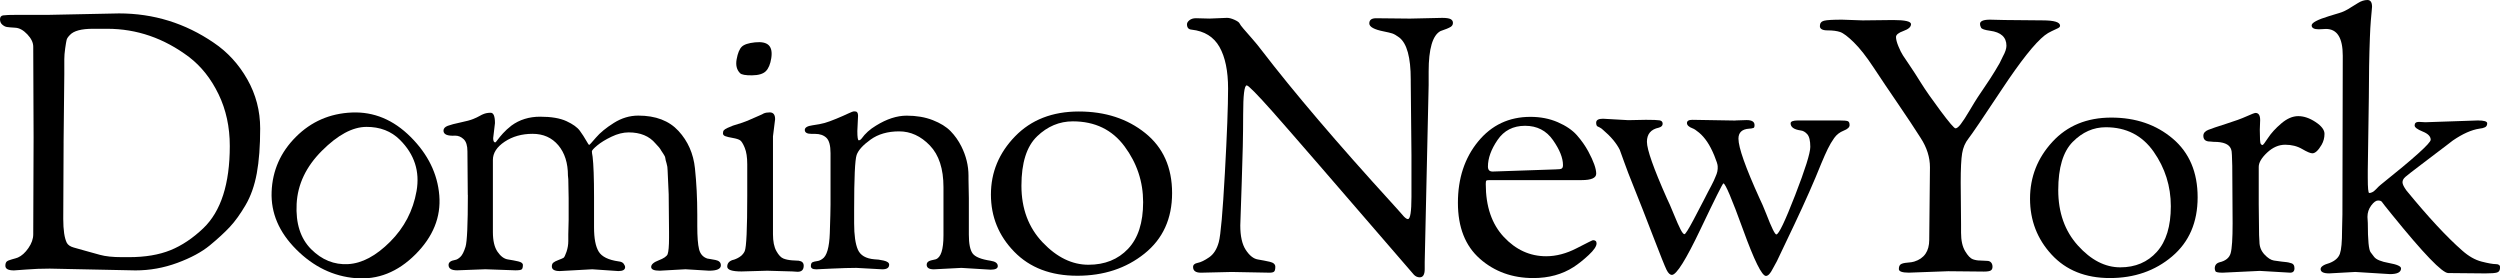 <?xml version="1.0" encoding="UTF-8"?>
<svg id="Layer_2" data-name="Layer 2" xmlns="http://www.w3.org/2000/svg" viewBox="0 0 1428.34 159.06">
  <g id="Layer_1-2" data-name="Layer 1">
    <g>
      <g>
        <path d="m19.19,78.52l-.2-51.86c0-2.31-1.12-4.66-3.37-7.04-2.25-2.38-4.53-3.64-6.84-3.78-2.32-.13-3.91-.27-4.8-.41-.89-.13-1.77-.58-2.65-1.33-.89-.75-1.33-1.77-1.33-3.06s.58-2.04,1.74-2.25c1.15-.2,4.05-.31,8.68-.31h17.76l39.82-.82c19.74,0,37.78,5.58,54.11,16.74,7.89,5.31,14.29,12.29,19.19,20.93,4.9,8.65,7.35,18,7.35,28.08s-.65,18.62-1.94,25.63c-1.3,7.01-3.44,13.07-6.43,18.17-3,5.1-5.99,9.26-8.98,12.46-3,3.2-6.81,6.71-11.43,10.52-4.63,3.81-10.82,7.15-18.58,10.01-7.76,2.86-15.72,4.29-23.89,4.29l-49.01-1.02c-4.77,0-9.19.17-13.27.51-4.08.34-6.47.51-7.15.51-3.27,0-4.9-.88-4.9-2.65,0-1.09.24-1.87.71-2.35s1.5-.92,3.06-1.33c1.56-.41,2.69-.75,3.37-1.02,2.18-.95,4.19-2.76,6.02-5.41,1.84-2.65,2.76-5.27,2.76-7.86l.2-55.34Zm17.15,3.06l-.2,43.49c0,6.4.68,10.96,2.04,13.68.68,1.23,1.97,2.11,3.88,2.65,1.9.55,4.08,1.16,6.53,1.84,2.45.68,5.27,1.46,8.47,2.35,3.2.89,7.38,1.33,12.56,1.33h4.08c9.26,0,17.15-1.33,23.69-3.98,6.53-2.65,12.79-6.84,18.79-12.56,10.07-9.66,15.11-25.32,15.11-46.96,0-10.89-2.14-20.76-6.43-29.61-4.29-8.85-9.9-15.93-16.85-21.24-14.29-10.75-29.88-16.13-46.76-16.13h-8.17c-6.53,0-10.89,1.16-13.07,3.47-1.09,1.09-1.74,2.04-1.94,2.86-.2.82-.48,2.42-.82,4.8-.34,2.38-.51,4.46-.51,6.23v8.58l-.41,39.2Z"/>
        <path d="m169.27,142.53c-9.87-9.87-14.56-20.86-14.08-32.99.48-12.13,5.1-22.57,13.86-31.33,8.76-8.76,19.42-13.4,31.98-13.93,12.56-.53,23.77,4.14,33.64,14.01,9.87,9.87,15.3,20.98,16.32,33.35,1.01,12.37-3.54,23.61-13.64,33.71-10.11,10.11-21.52,14.63-34.22,13.57-12.71-1.06-23.99-6.52-33.86-16.39Zm39.99-70.03c-7.85.05-16.29,4.6-25.34,13.64-9.05,9.05-13.86,19.16-14.44,30.32-.58,11.16,2.19,19.8,8.3,25.92,6.11,6.11,13.14,8.95,21.08,8.52,7.94-.43,15.95-4.69,24.04-12.78s13.11-17.73,15.09-28.95c1.97-11.21-1.18-20.96-9.46-29.24-5.01-5.01-11.43-7.48-19.28-7.44Z"/>
        <path d="m267.26,111.39l-.2-24.91c0-3.27-.71-5.58-2.14-6.94-1.43-1.36-3.03-2.04-4.8-2.04-4.49.27-6.74-.68-6.74-2.86,0-1.22.82-2.14,2.45-2.76,1.63-.61,4.08-1.26,7.35-1.94,3.27-.68,5.65-1.33,7.15-1.94,1.5-.61,2.72-1.19,3.68-1.74.95-.54,1.63-.88,2.04-1.02,1.23-.54,2.65-.82,4.29-.82s2.45,1.97,2.45,5.92l-1.02,8.58c0,1.63.41,2.45,1.23,2.45.13,0,.58-.51,1.33-1.53.75-1.02,1.77-2.25,3.06-3.68,1.29-1.43,2.89-2.89,4.8-4.39,4.63-3.4,10.11-5.1,16.44-5.1s11.33.85,15.01,2.55c3.68,1.7,6.23,3.54,7.66,5.51,1.43,1.97,2.62,3.81,3.57,5.51.95,1.7,1.53,2.55,1.74,2.55s1.5-1.39,3.88-4.19c2.38-2.79,5.78-5.58,10.21-8.37,4.42-2.79,9.09-4.19,13.99-4.19,9.93,0,17.59,2.93,22.97,8.78,5.38,5.85,8.51,12.97,9.39,21.34.88,8.37,1.33,17.19,1.33,26.44v6.53c0,6.13.34,10.55,1.02,13.27.68,2.72,2.25,4.49,4.7,5.31.13,0,.75.1,1.84.31,1.09.2,2.04.38,2.86.51,2.04.41,3.06,1.43,3.06,3.06,0,2.04-2.25,3.06-6.74,3.06l-13.48-.82-14.7.82c-3.27,0-4.9-.71-4.9-2.14s1.43-2.69,4.29-3.78c2.86-1.09,4.56-2.25,5.1-3.47.54-1.5.82-4.63.82-9.39v-3.27l-.2-21.64-.61-13.48c0-1.5-.2-2.89-.61-4.19-.41-1.29-.65-2.28-.71-2.96-.07-.68-.44-1.5-1.12-2.45-.68-.95-1.09-1.56-1.22-1.84-.55-1.09-1.63-2.45-3.27-4.08-3.54-4.22-8.65-6.33-15.31-6.33-3.13,0-6.4.82-9.8,2.45-3.4,1.63-6.13,3.3-8.17,5-2.04,1.7-3.06,2.83-3.06,3.37s.13,1.57.41,3.06c.54,4.49.82,12.18.82,23.07v17.36c0,6.26.88,10.86,2.65,13.78,1.77,2.93,5.58,4.8,11.43,5.62,1.36.14,2.31.58,2.86,1.33.54.75.82,1.4.82,1.94,0,1.5-1.3,2.25-3.88,2.25l-14.91-1.02-18.58,1.02c-3,0-4.49-.89-4.49-2.65,0-.95.27-1.67.82-2.14.54-.48,1.53-.99,2.96-1.53,1.43-.54,2.38-.95,2.86-1.23.47-.27,1.05-1.43,1.74-3.47.68-2.04,1.02-4.08,1.02-6.13v-3.88l.2-8.17v-12.46l-.2-10.82-.2-2.04c0-7.21-1.84-13-5.51-17.36-3.68-4.35-8.58-6.53-14.7-6.53s-11.43,1.5-15.93,4.49c-4.49,3-6.74,6.47-6.74,10.41v41.25c0,4.9.88,8.65,2.65,11.23,1.77,2.59,3.74,4.05,5.92,4.39,2.18.34,4.15.71,5.92,1.12,1.77.41,2.65,1.09,2.65,2.04,0,1.22-.2,2.04-.61,2.45-.41.41-1.63.61-3.68.61l-17.15-.61-16.13.61c-3.27,0-4.9-1.02-4.9-3.06,0-1.5,1.23-2.45,3.68-2.86.95-.13,1.97-.71,3.06-1.74,1.09-1.02,2.07-2.96,2.96-5.82.88-2.86,1.33-12.73,1.33-29.61Z"/>
        <path d="m438.17,154.68l-14.5.41c-5.45,0-8.17-.92-8.17-2.76s1.02-3.09,3.06-3.78c.13,0,.41-.07.82-.2,3.13-1.09,5.17-2.72,6.12-4.9.95-2.18,1.43-12.73,1.43-31.65v-17.97c0-3.95-.48-7.08-1.43-9.39-.95-2.31-1.84-3.74-2.65-4.29-.82-.54-2.21-.99-4.18-1.33-1.98-.34-3.41-.68-4.29-1.02-.89-.34-1.33-.88-1.33-1.63s.17-1.33.51-1.74c.34-.41,1.02-.85,2.04-1.33,1.02-.48,2.07-.92,3.17-1.33,3.81-1.09,6.94-2.18,9.39-3.27,2.45-1.09,4.32-1.9,5.61-2.45,1.29-.54,2.14-.95,2.55-1.23.95-.41,2.11-.61,3.47-.61,2.04,0,3.06,1.3,3.06,3.88l-1.22,9.8v55.95c0,4.08.64,7.28,1.94,9.6,1.29,2.32,2.65,3.75,4.08,4.29,1.43.55,3.09.89,5,1.02,1.9.14,3.13.2,3.68.2,1.91.27,2.86,1.22,2.86,2.86,0,2.31-1.16,3.47-3.47,3.47l-3.06-.2-14.5-.41Z"/>
        <path d="m420.88,33.81c.62-3.42,1.59-5.78,2.89-7.08s3.82-2.14,7.58-2.53c3.75-.39,6.38.17,7.87,1.66s1.97,3.95,1.44,7.36c-.53,3.42-1.57,5.9-3.1,7.44s-4.16,2.33-7.87,2.38c-3.71.05-5.99-.36-6.86-1.23-1.93-1.93-2.58-4.6-1.95-8.01Z"/>
        <path d="m504.12,153.87l-14.91-.82c-3.54,0-8.24.14-14.09.41l-8.78.41c-2.04,0-3.06-.61-3.06-1.84s.34-1.97,1.02-2.25c.68-.27,1.53-.48,2.55-.61,1.02-.13,2.01-.54,2.96-1.23,2.58-1.63,4.01-6.57,4.29-14.8.27-8.23.41-13.65.41-16.23v-29.4c0-4.35-.78-7.28-2.35-8.78-1.57-1.5-3.71-2.25-6.43-2.25h-2.04c-2.59,0-3.88-.75-3.88-2.25,0-1.36,1.46-2.25,4.39-2.65,2.93-.41,5.24-.85,6.94-1.33,1.7-.48,3.95-1.29,6.74-2.45,2.79-1.16,5.03-2.14,6.74-2.96,1.7-.82,2.82-1.22,3.37-1.22h.41c1.23,0,1.84.82,1.84,2.45l-.41,8.78c0,3.54.27,5.31.82,5.31s1.09-.34,1.63-1.02c2.04-2.86,4.76-5.31,8.17-7.35,6.13-3.81,11.98-5.72,17.56-5.72s10.55.85,14.91,2.55c4.35,1.7,7.76,3.81,10.21,6.33,2.45,2.52,4.49,5.41,6.13,8.68,2.72,5.45,4.08,11.03,4.08,16.74v2.04l.2,10.82v20.83c0,5.17.71,8.75,2.14,10.72,1.43,1.98,4.87,3.37,10.31,4.19,2.72.41,4.08,1.43,4.08,3.06,0,1.36-1.36,2.04-4.08,2.04l-16.74-1.02-15.72.82c-2.73,0-4.08-.88-4.08-2.65,0-1.22.82-2.04,2.45-2.45l2.65-.61c2.99-.95,4.49-5.51,4.49-13.68v-27.57c0-10.48-2.59-18.41-7.76-23.79-5.17-5.38-11.03-8.07-17.56-8.07s-11.98,1.57-16.33,4.7c-4.36,3.13-7.01,6.06-7.96,8.78-.95,2.72-1.43,13.14-1.43,31.24v7.76c0,6.81.71,11.84,2.14,15.11s4.59,5.1,9.49,5.51c1.36,0,3.1.24,5.21.71,2.11.48,3.17,1.26,3.17,2.35,0,1.77-1.29,2.65-3.88,2.65Z"/>
        <path d="m615.48,157.54c-15.08,0-27.08-4.56-35.98-13.69-8.91-9.12-13.35-20.03-13.35-32.71s4.6-23.75,13.79-33.23c9.19-9.47,21.33-14.21,36.42-14.21s27.73,4.11,37.96,12.33c10.23,8.22,15.34,19.65,15.34,34.28s-5.26,26.16-15.78,34.59c-10.52,8.43-23.32,12.64-38.41,12.64Zm-22.96-79.63c-5.96,5.71-8.94,15.12-8.94,28.21s4.04,23.9,12.14,32.39c8.09,8.5,16.81,12.75,26.16,12.75s16.88-3.03,22.62-9.09c5.74-6.06,8.61-14.94,8.61-26.65s-3.53-22.33-10.6-31.87c-7.06-9.54-16.92-14.32-29.58-14.32-7.65,0-14.46,2.86-20.42,8.57Z"/>
      </g>
      <g>
        <g>
          <path d="m703.5,155.39l-17.36.41c-3,0-4.49-1.09-4.49-3.27,0-1.23.88-2.01,2.65-2.35,1.77-.34,3.95-1.39,6.53-3.17,2.58-1.77,4.42-4.66,5.51-8.68,1.09-4.01,2.25-17.12,3.47-39.31,1.23-22.19,1.84-38.32,1.84-48.39s-1.63-18-4.9-23.79c-3.27-5.78-8.58-9.09-15.93-9.9-1.77-.13-2.65-1.15-2.65-3.06,0-.82.48-1.6,1.43-2.35.95-.75,2.18-1.12,3.68-1.12l7.76.2,10.01-.41c1.22,0,2.65.38,4.29,1.12,1.63.75,2.58,1.43,2.86,2.04.27.61,1.02,1.63,2.25,3.06s2.86,3.3,4.9,5.62c2.04,2.32,3.88,4.56,5.51,6.74,18.51,24.09,43.29,53.16,74.33,87.19.82.95,1.8,2.04,2.96,3.27,1.15,1.22,1.97,2.14,2.45,2.76.48.61.99,1.19,1.53,1.74.95.95,1.7,1.43,2.25,1.43,1.36,0,2.04-4.22,2.04-12.66v-23.89l-.41-41.86v-1.43c0-12.52-2.18-20.49-6.53-23.89-1.63-1.22-3-2.01-4.08-2.35-1.09-.34-2.65-.71-4.7-1.12-5.58-1.09-8.37-2.62-8.37-4.59s1.29-2.96,3.88-2.96l19.4.2,18.38-.41c2.31,0,3.91.24,4.8.71.88.48,1.33,1.19,1.33,2.14s-.41,1.7-1.22,2.25c-1.09.68-3.06,1.5-5.92,2.45-4.49,2.45-6.74,10.14-6.74,23.07v7.76l-2.25,101.07v4.08c0,3.13-.95,4.7-2.86,4.7-1.22,0-2.32-.48-3.27-1.43-45.2-52.41-72.18-83.55-80.96-93.42-8.78-9.87-13.65-14.8-14.6-14.8-1.36,0-2.04,5.55-2.04,16.64s-.27,24.09-.82,39c-.55,14.91-.82,23.04-.82,24.4,0,6.13,1.05,10.79,3.16,13.99,2.11,3.2,4.39,5,6.84,5.41,2.45.41,4.73.85,6.84,1.33,2.11.48,3.17,1.43,3.17,2.86s-.24,2.35-.71,2.76c-.48.41-1.33.61-2.55.61l-21.85-.41Z"/>
          <path d="m845.52,147.83c-8.37-7.35-12.56-18-12.56-31.96s3.84-25.63,11.54-35.02c7.69-9.39,17.66-14.09,29.91-14.09,5.72,0,10.92,1.02,15.62,3.06,4.7,2.04,8.34,4.53,10.92,7.45,2.58,2.93,4.76,6.02,6.53,9.29,2.99,5.58,4.49,9.8,4.49,12.66,0,2.45-2.79,3.68-8.37,3.68h-52.48c-1.09,0-1.74.1-1.94.31-.2.2-.31.85-.31,1.94,0,12.8,3.44,22.87,10.31,30.22,6.87,7.35,14.94,11.03,24.2,11.03,5.72,0,11.54-1.53,17.46-4.59,5.92-3.06,9.02-4.59,9.29-4.59,1.36,0,2.04.61,2.04,1.84,0,1.63-1.5,3.85-4.49,6.64-3,2.79-5.85,5.07-8.58,6.84-6.53,4.22-14.23,6.33-23.07,6.33-11.98,0-22.15-3.68-30.53-11.03Zm7.25-49.82l35.94-1.23c1.9,0,3.1-.17,3.57-.51.48-.34.71-.99.71-1.94,0-4.08-1.91-8.85-5.72-14.29-3.81-5.44-9.12-8.17-15.93-8.17s-12.05,2.69-15.72,8.07c-3.68,5.38-5.51,10.45-5.51,15.21,0,1.91.88,2.86,2.65,2.86Z"/>
          <path d="m991.61,68.81l6.33-.2c2.99,0,4.49.95,4.49,2.86,0,.95-.2,1.5-.61,1.63-.82.27-1.63.41-2.45.41-4.08.27-6.13,2.18-6.13,5.72,0,5.04,4.01,16.41,12.05,34.1,1.09,2.18,2.38,5.17,3.88,8.98,2.99,7.76,4.9,11.64,5.72,11.64,1.36,0,4.93-7.45,10.72-22.36,5.78-14.91,8.68-24.13,8.68-27.67s-.58-5.95-1.74-7.25c-1.16-1.29-2.42-2.01-3.78-2.14-3.81-.54-5.72-1.9-5.72-4.08,0-1.09,1.43-1.63,4.29-1.63h23.48c2.58,0,4.22.14,4.9.41.68.27,1.02,1.02,1.02,2.25s-1.12,2.28-3.37,3.16c-2.25.89-4.05,2.28-5.41,4.19-1.36,1.91-2.59,3.98-3.68,6.23-1.09,2.25-2.32,5-3.68,8.27-4.08,10.21-9.19,21.78-15.31,34.71-6.13,12.93-9.49,20.01-10.11,21.24-.61,1.23-1.4,2.65-2.35,4.29-1.36,2.72-2.65,4.08-3.88,4.08-2.32,0-6.67-8.81-13.07-26.44-6.4-17.63-10.14-26.44-11.23-26.44-.41,0-4.77,8.71-13.07,26.14-8.3,17.43-13.75,26.14-16.34,26.14-1.09,0-2.11-.95-3.06-2.86-.95-1.9-3.57-8.44-7.86-19.6-4.29-11.16-7.79-20.11-10.52-26.85-2.72-6.74-4.66-11.77-5.82-15.11-1.16-3.33-2.01-5.68-2.55-7.04-1.91-3.81-5.1-7.62-9.6-11.43-.55-.54-1.16-.99-1.84-1.33-.68-.34-1.16-.58-1.43-.71-.41-.41-.61-1.09-.61-2.04,0-1.5,1.29-2.25,3.88-2.25l14.5.82,10.01-.2c4.08,0,6.7.1,7.86.31,1.15.2,1.74.85,1.74,1.94s-.75,1.84-2.25,2.25c-4.49.95-6.74,3.64-6.74,8.07s3.81,15.21,11.43,32.36c.95,1.91,2.25,4.87,3.88,8.88,1.63,4.02,2.93,6.94,3.88,8.78.95,1.84,1.7,2.76,2.25,2.76s2.28-2.76,5.21-8.27c2.93-5.51,4.9-9.29,5.92-11.33,1.02-2.04,1.8-3.57,2.35-4.59.54-1.02,1.15-2.18,1.84-3.47.68-1.29,1.16-2.25,1.43-2.86.27-.61.58-1.33.92-2.14.34-.82.58-1.39.71-1.74.13-.34.27-.82.41-1.43.13-.61.2-1.12.2-1.53v-1.43c0-.95-.65-2.99-1.94-6.13-1.3-3.13-2.65-5.75-4.08-7.86-1.43-2.11-2.96-3.84-4.59-5.21-1.63-1.36-2.86-2.18-3.68-2.45-2.18-.82-3.27-1.84-3.27-3.06s1.02-1.84,3.06-1.84l24.71.41Z"/>
        </g>
        <g>
          <path d="m1102.24,137.01l.41-41.45c0-5.72-1.77-11.3-5.31-16.74-3.27-5.17-7.56-11.64-12.86-19.4-5.31-7.76-10.01-14.73-14.09-20.93-4.08-6.19-7.83-10.96-11.23-14.29-3.4-3.33-6.02-5.31-7.86-5.92-1.84-.61-4.22-.92-7.15-.92s-4.39-.82-4.39-2.45.78-2.65,2.35-3.06c1.56-.41,5-.61,10.31-.61l11.84.41,17.36-.2c6.8,0,10.21.78,10.21,2.35s-1.43,2.86-4.29,3.88c-2.86,1.02-4.29,2.18-4.29,3.47s.44,3.03,1.33,5.21c.88,2.18,1.77,3.95,2.65,5.31.88,1.36,2.21,3.34,3.98,5.92,1.77,2.59,3.88,5.85,6.33,9.8,2.45,3.95,6.16,9.26,11.13,15.93,4.97,6.67,7.83,10.01,8.58,10.01s1.74-.78,2.96-2.35c1.22-1.56,2.93-4.19,5.1-7.86,2.18-3.68,3.74-6.23,4.7-7.66.95-1.43,2.21-3.3,3.78-5.62,1.56-2.31,2.65-3.95,3.27-4.9.61-.95,1.53-2.42,2.76-4.39,1.22-1.97,2.11-3.47,2.65-4.49.54-1.02,1.15-2.28,1.84-3.78,1.36-2.45,2.04-4.49,2.04-6.13,0-4.9-3.13-7.76-9.39-8.58-3-.41-4.7-.99-5.1-1.74-.41-.75-.61-1.46-.61-2.14,0-1.63,1.9-2.45,5.72-2.45l8.37.2,21.64.2c6.67,0,10.01,1.02,10.01,3.06,0,.55-.41,1.02-1.23,1.43-.82.41-1.97.95-3.47,1.63-1.5.68-2.86,1.5-4.08,2.45-5.58,4.36-13.78,14.7-24.61,31.04-10.82,16.34-17.15,25.66-18.99,27.97-1.84,2.32-3.03,5.1-3.57,8.37-.55,3.27-.82,8.85-.82,16.74l.2,23.69v4.9c0,4.49.78,8.03,2.35,10.62,1.56,2.59,3.03,4.12,4.39,4.59,1.36.48,2.72.71,4.08.71l4.08.2c.95,0,1.7.31,2.25.92.54.61.82,1.43.82,2.45s-.34,1.74-1.02,2.14c-.68.41-1.98.61-3.88.61l-20.42-.2-22.46.82c-3.81,0-5.72-.68-5.72-2.04s.37-2.28,1.12-2.76c.75-.48,2.01-.78,3.78-.92,1.77-.13,3.06-.34,3.88-.61,5.72-1.77,8.58-5.92,8.58-12.46Z"/>
          <path d="m1205.46,158.86c-13.95,0-25.05-4.46-33.28-13.37-8.24-8.91-12.35-19.57-12.35-31.96s4.25-23.21,12.76-32.47c8.51-9.26,19.74-13.88,33.69-13.88s25.66,4.02,35.12,12.05c9.46,8.03,14.19,19.19,14.19,33.49s-4.87,25.56-14.6,33.79c-9.73,8.24-21.58,12.35-35.53,12.35Zm-21.24-77.8c-5.51,5.58-8.27,14.77-8.27,27.57s3.74,23.35,11.23,31.65c7.48,8.3,15.55,12.46,24.2,12.46s15.62-2.96,20.93-8.88c5.31-5.92,7.96-14.6,7.96-26.03s-3.27-21.81-9.8-31.14c-6.53-9.32-15.66-13.99-27.36-13.99-7.08,0-13.37,2.79-18.89,8.37Z"/>
          <path d="m1264.98,81.06l-2.25-.2c-2.59,0-3.88-1.09-3.88-3.27,0-1.5.92-2.62,2.76-3.37,1.84-.75,5.24-1.9,10.21-3.47,4.97-1.56,8.88-2.99,11.74-4.29,2.86-1.29,4.56-1.94,5.1-1.94,1.77,0,2.65,1.36,2.65,4.08l-.2,5.51c0,4.9.17,7.59.51,8.07.34.48.68.71,1.02.71s1.39-1.36,3.17-4.08c1.77-2.72,4.29-5.48,7.56-8.27,3.27-2.79,6.5-4.19,9.7-4.19s6.5,1.12,9.9,3.37c3.4,2.25,5.1,4.49,5.1,6.74s-.55,4.32-1.63,6.23c-1.91,3.27-3.68,4.9-5.31,4.9-1.09,0-3.03-.82-5.82-2.45-2.79-1.63-6.02-2.45-9.7-2.45s-7.11,1.5-10.31,4.49c-3.2,3-4.8,5.72-4.8,8.17v21.24l.2,17.76.2,3.68c0,2.86.95,5.31,2.86,7.35,1.9,2.04,3.71,3.2,5.41,3.47,1.7.27,3.16.48,4.39.61,1.23.14,2.18.24,2.86.31.68.07,1.43.24,2.25.51,1.5.27,2.25,1.26,2.25,2.96s-.82,2.55-2.45,2.55l-17.36-1.02-21.24,1.02c-2.45,0-3.81-.27-4.08-.82-.27-.54-.41-1.09-.41-1.63,0-1.77.88-2.93,2.65-3.47,3.54-.82,5.68-2.55,6.43-5.21.75-2.65,1.12-8.34,1.12-17.05l-.2-32.88-.2-6.13c0-1.5-.2-2.72-.61-3.68-1.09-2.58-4.29-3.88-9.6-3.88Z"/>
          <path d="m1328.89,16.54l-4.08.2c-2.72,0-4.08-.75-4.08-2.25s3.33-3.27,10.01-5.31c.95-.27,2.07-.61,3.37-1.02,1.29-.41,2.07-.64,2.35-.71.27-.07.78-.24,1.53-.51.75-.27,1.16-.44,1.23-.51s.41-.24,1.02-.51c.61-.27,1.05-.51,1.33-.71.27-.2.82-.54,1.63-1.02.82-.48,2.14-1.29,3.98-2.45,1.84-1.16,3.64-1.74,5.41-1.74s2.65,1.3,2.65,3.88c0,.27-.07,1.06-.2,2.35-.14,1.3-.31,3.2-.51,5.72-.2,2.52-.38,5.62-.51,9.29-.41,10.76-.61,22.19-.61,34.3l-.61,41.86v4.29c0,5.72.27,8.58.82,8.58,1.23,0,2.48-.68,3.78-2.04,1.29-1.36,2.21-2.25,2.76-2.65,19.06-15.24,28.59-23.82,28.59-25.73s-1.53-3.47-4.59-4.7c-3.06-1.23-4.59-2.38-4.59-3.47,0-1.36.82-2.04,2.45-2.04l3.68.2,30.02-1.02c3.54,0,5.31.55,5.31,1.63s-.41,1.84-1.23,2.25c-.82.41-1.91.68-3.27.82-4.49.68-9.53,2.93-15.11,6.74-.41.27-.85.61-1.33,1.02-.48.41-1.36,1.09-2.65,2.04-1.3.95-2.83,2.11-4.59,3.47-1.77,1.36-5.04,3.85-9.8,7.45-4.77,3.61-7.69,5.89-8.78,6.84-1.09.95-1.63,1.98-1.63,3.06s.75,2.65,2.25,4.7c12.39,15.11,23,26.54,31.85,34.3,3.68,3.27,7.38,5.38,11.13,6.33,3.74.95,6.43,1.43,8.07,1.43s2.45.61,2.45,1.84c0,1.63-.58,2.62-1.74,2.96-1.16.34-3.37.51-6.64.51l-21.24-.2c-3.4,0-14.09-11.09-32.06-33.28-3.54-4.35-5.48-6.81-5.82-7.35-.34-.54-1.09-.82-2.25-.82s-2.45.95-3.88,2.86c-1.43,1.91-2.14,4.08-2.14,6.53l.2,3.47c0,9.8.54,15.38,1.63,16.74.13.14.78.99,1.94,2.55,1.15,1.57,4.01,2.76,8.58,3.57,4.56.82,6.84,1.84,6.84,3.06,0,2.18-2.11,3.27-6.33,3.27l-19.81-1.23-14.91.82c-3.27,0-4.9-.82-4.9-2.45,0-1.36,1.7-2.52,5.1-3.47,3.13-1.23,5.1-2.99,5.92-5.31.82-2.31,1.23-6.81,1.23-13.48l.2-8.98.2-90.66c0-10.21-3.2-15.31-9.6-15.31Z"/>
        </g>
      </g>
    </g>
  </g>
</svg>